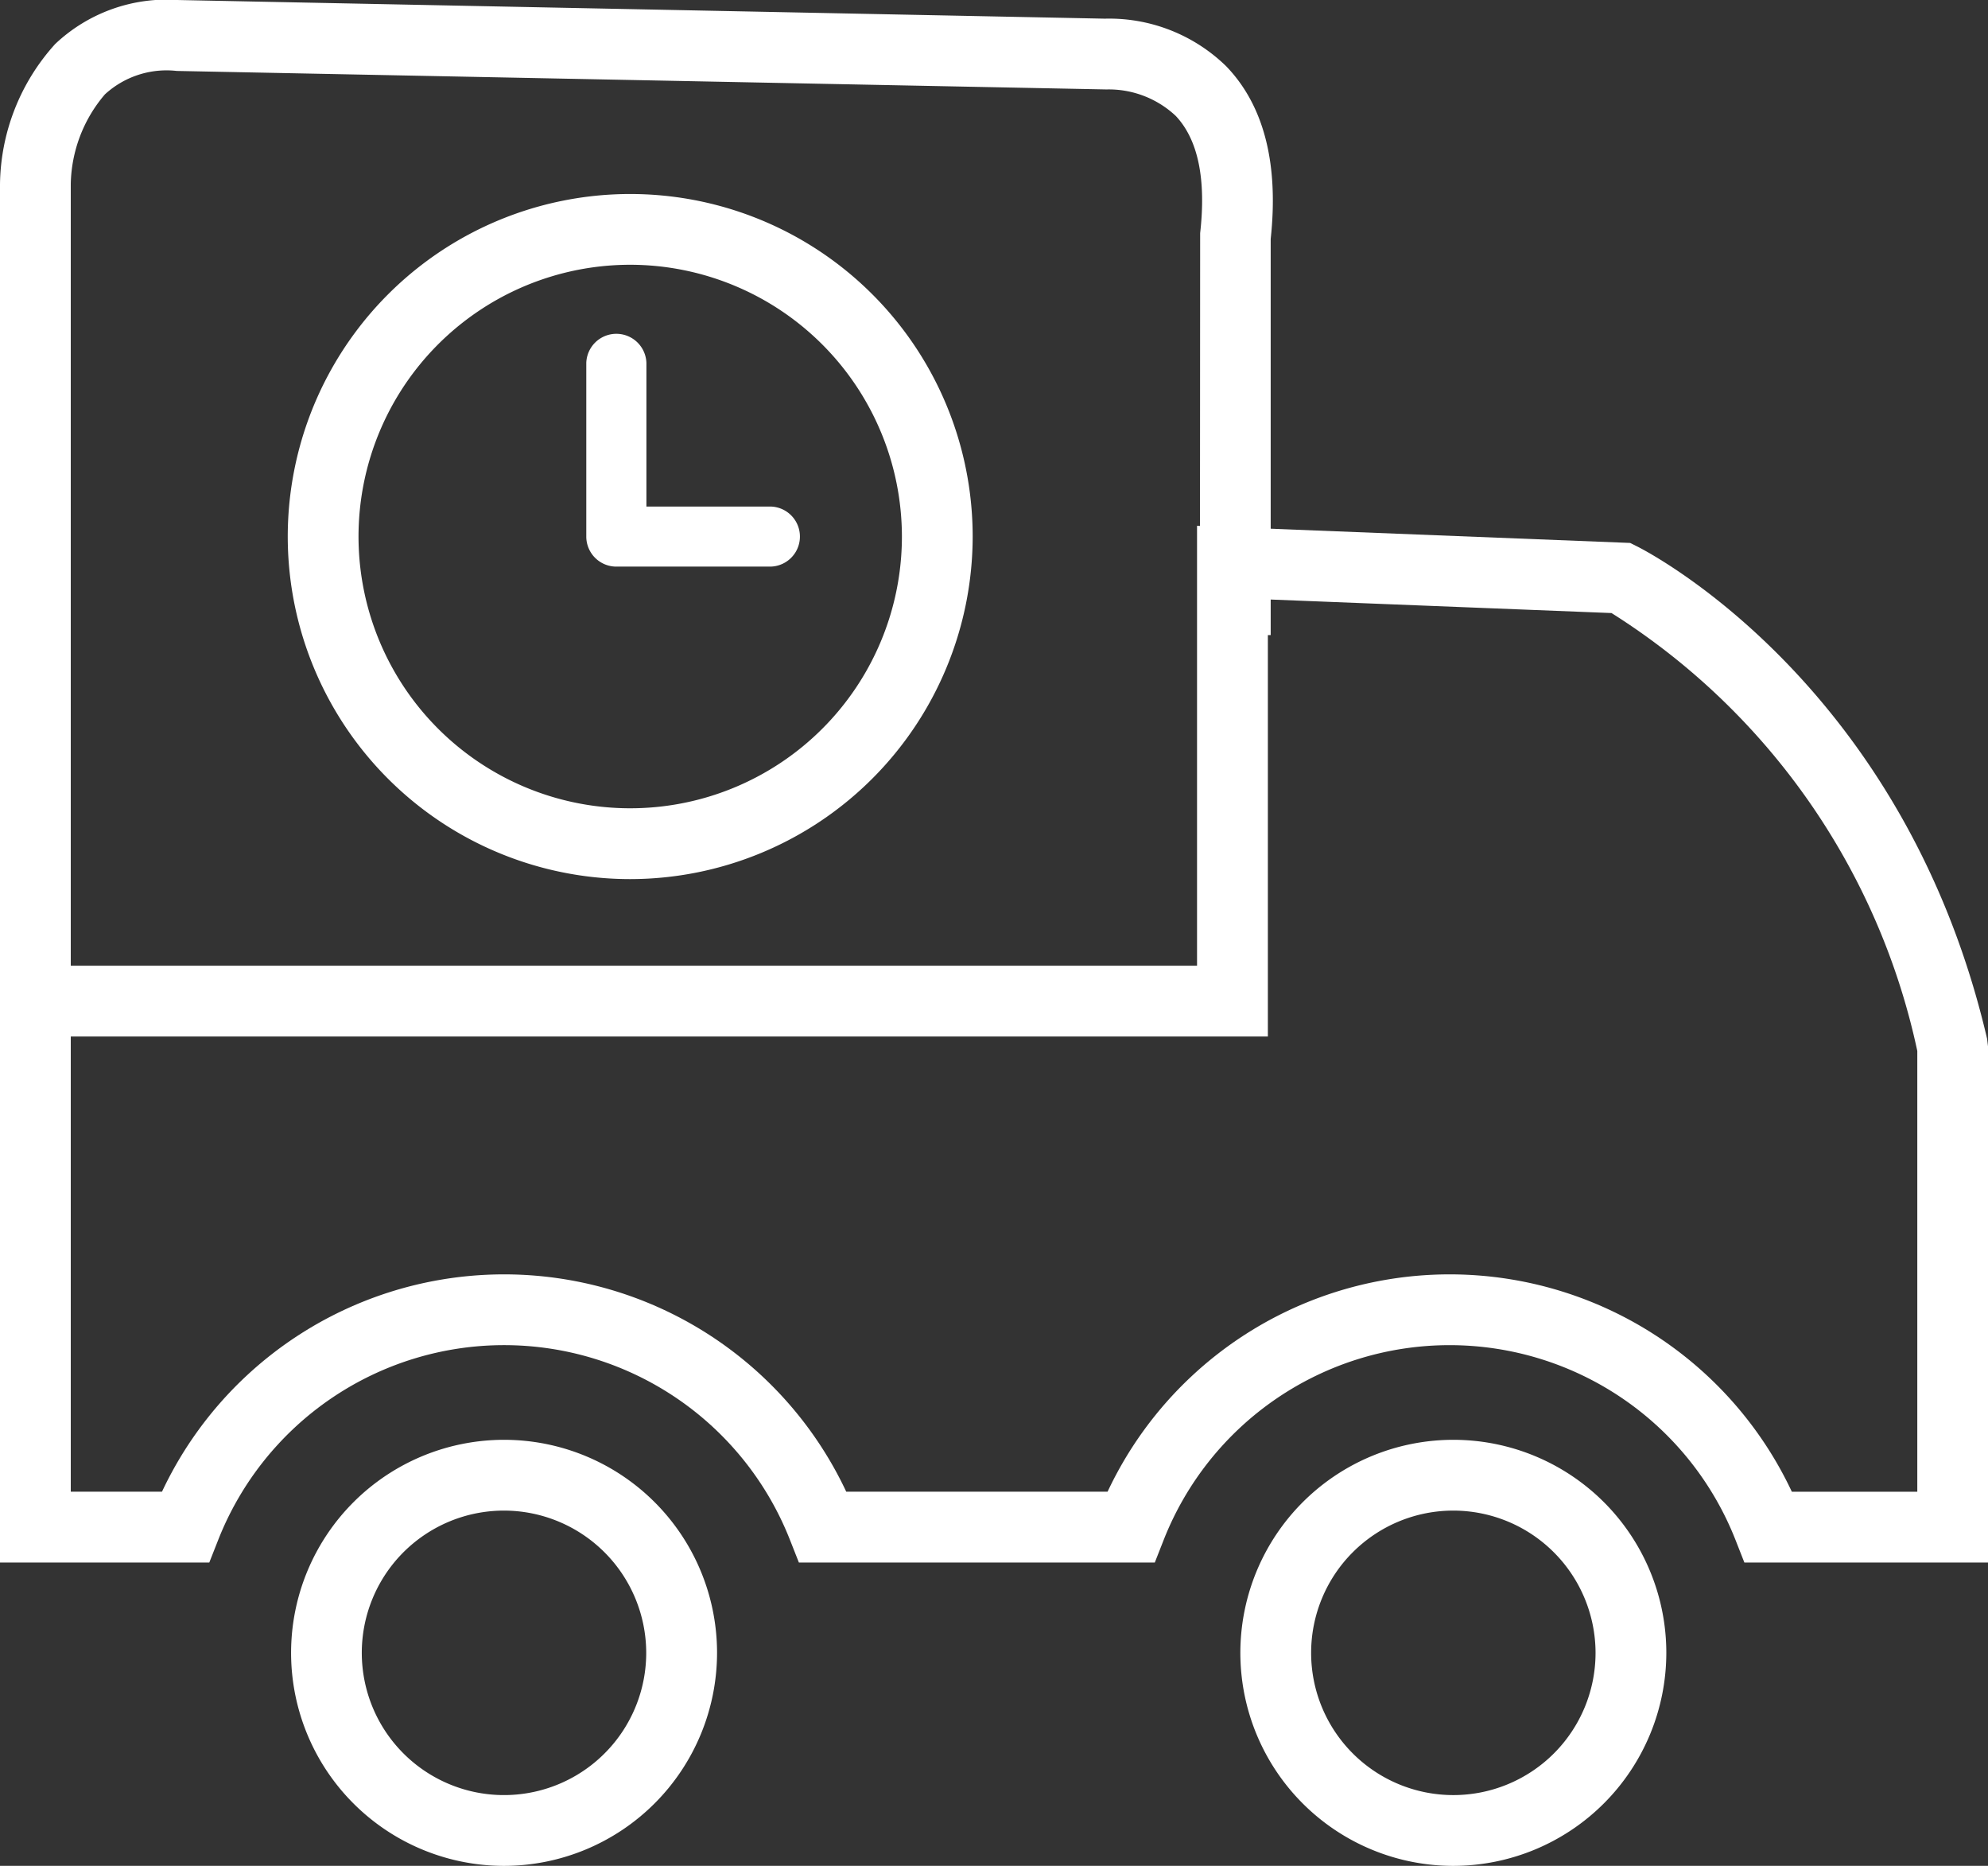 <svg xmlns="http://www.w3.org/2000/svg" width="61.998" height="58.174" viewBox="0 0 61.998 58.174">
  <rect x="0" y="0" width="61.998" height="58.174" fill="#333333" stroke="none"/>
  <g id="group_14470" data-name="group 14470" transform="translate(-0.959 -4.652)">
    <g id="group_195" data-name="group 195" transform="translate(0.959 4.653)">
      <path id="path_1282" data-name="path 1282" d="M2.207,32.412H0V5.743A6.631,6.631,0,0,1,1.721,1.371,5.067,5.067,0,0,1,5.569,0L34.455.581A5.227,5.227,0,0,1,38.24,2.064c1.175,1.218,1.642,3.031,1.388,5.386V19.8H37.421l.007-12.532c.191-1.69-.066-2.92-.763-3.657a3.051,3.051,0,0,0-2.158-.823L5.514,2.211a2.843,2.843,0,0,0-2.244.732,4.421,4.421,0,0,0-1.063,2.8Z" transform="translate(0 0)" fill="#fff"/>
      <path id="path_1284" data-name="path 1284" d="M14.868,53.957a6.642,6.642,0,1,1,6.641-6.641,6.649,6.649,0,0,1-6.641,6.641m0-11.077A4.435,4.435,0,1,0,19.3,47.316a4.441,4.441,0,0,0-4.434-4.436" transform="translate(0.853 4.217)" fill="#fff"/>
      <path id="path_1286" data-name="path 1286" d="M41.69,53.957a6.642,6.642,0,1,1,6.642-6.641,6.649,6.649,0,0,1-6.642,6.641m0-11.077a4.435,4.435,0,1,0,4.435,4.436A4.441,4.441,0,0,0,41.69,42.88" transform="translate(3.634 4.217)" fill="#fff"/>
      <path id="path_1287" data-name="path 1287" d="M62,47.176H54.4l-.275-.7a9.582,9.582,0,0,0-17.836,0l-.275.7h-11.1l-.276-.7a9.581,9.581,0,0,0-17.835,0l-.276.7H0V28.569H37.331V14.853l13.507.534.212.106c.34.169,8.337,4.28,10.92,15.354L62,31.1Zm-6.12-2.207h3.913V31.226a21.439,21.439,0,0,0-9.536-13.653l-10.717-.425V30.776H2.207V44.968H5.052a11.788,11.788,0,0,1,21.339,0h8.15a11.788,11.788,0,0,1,21.339,0" transform="translate(0 1.54)" fill="#fff"/>
      <path id="path_1288" data-name="path 1288" d="M18.812,26.84a10.68,10.68,0,1,1,10.679-10.68A10.692,10.692,0,0,1,18.812,26.84m0-19.154a8.473,8.473,0,1,0,8.472,8.473,8.482,8.482,0,0,0-8.472-8.473" transform="translate(0.843 0.568)" fill="#fff"/>
      <path id="path_1289" data-name="path 1289" d="M22.292,14.817H18.441V10.339a.938.938,0,0,0-1.875,0v5.415a.937.937,0,0,0,.937.936h4.789a.936.936,0,1,0,0-1.873" transform="translate(1.718 0.975)" fill="#fff"/>
    </g>
  </g>
</svg>
